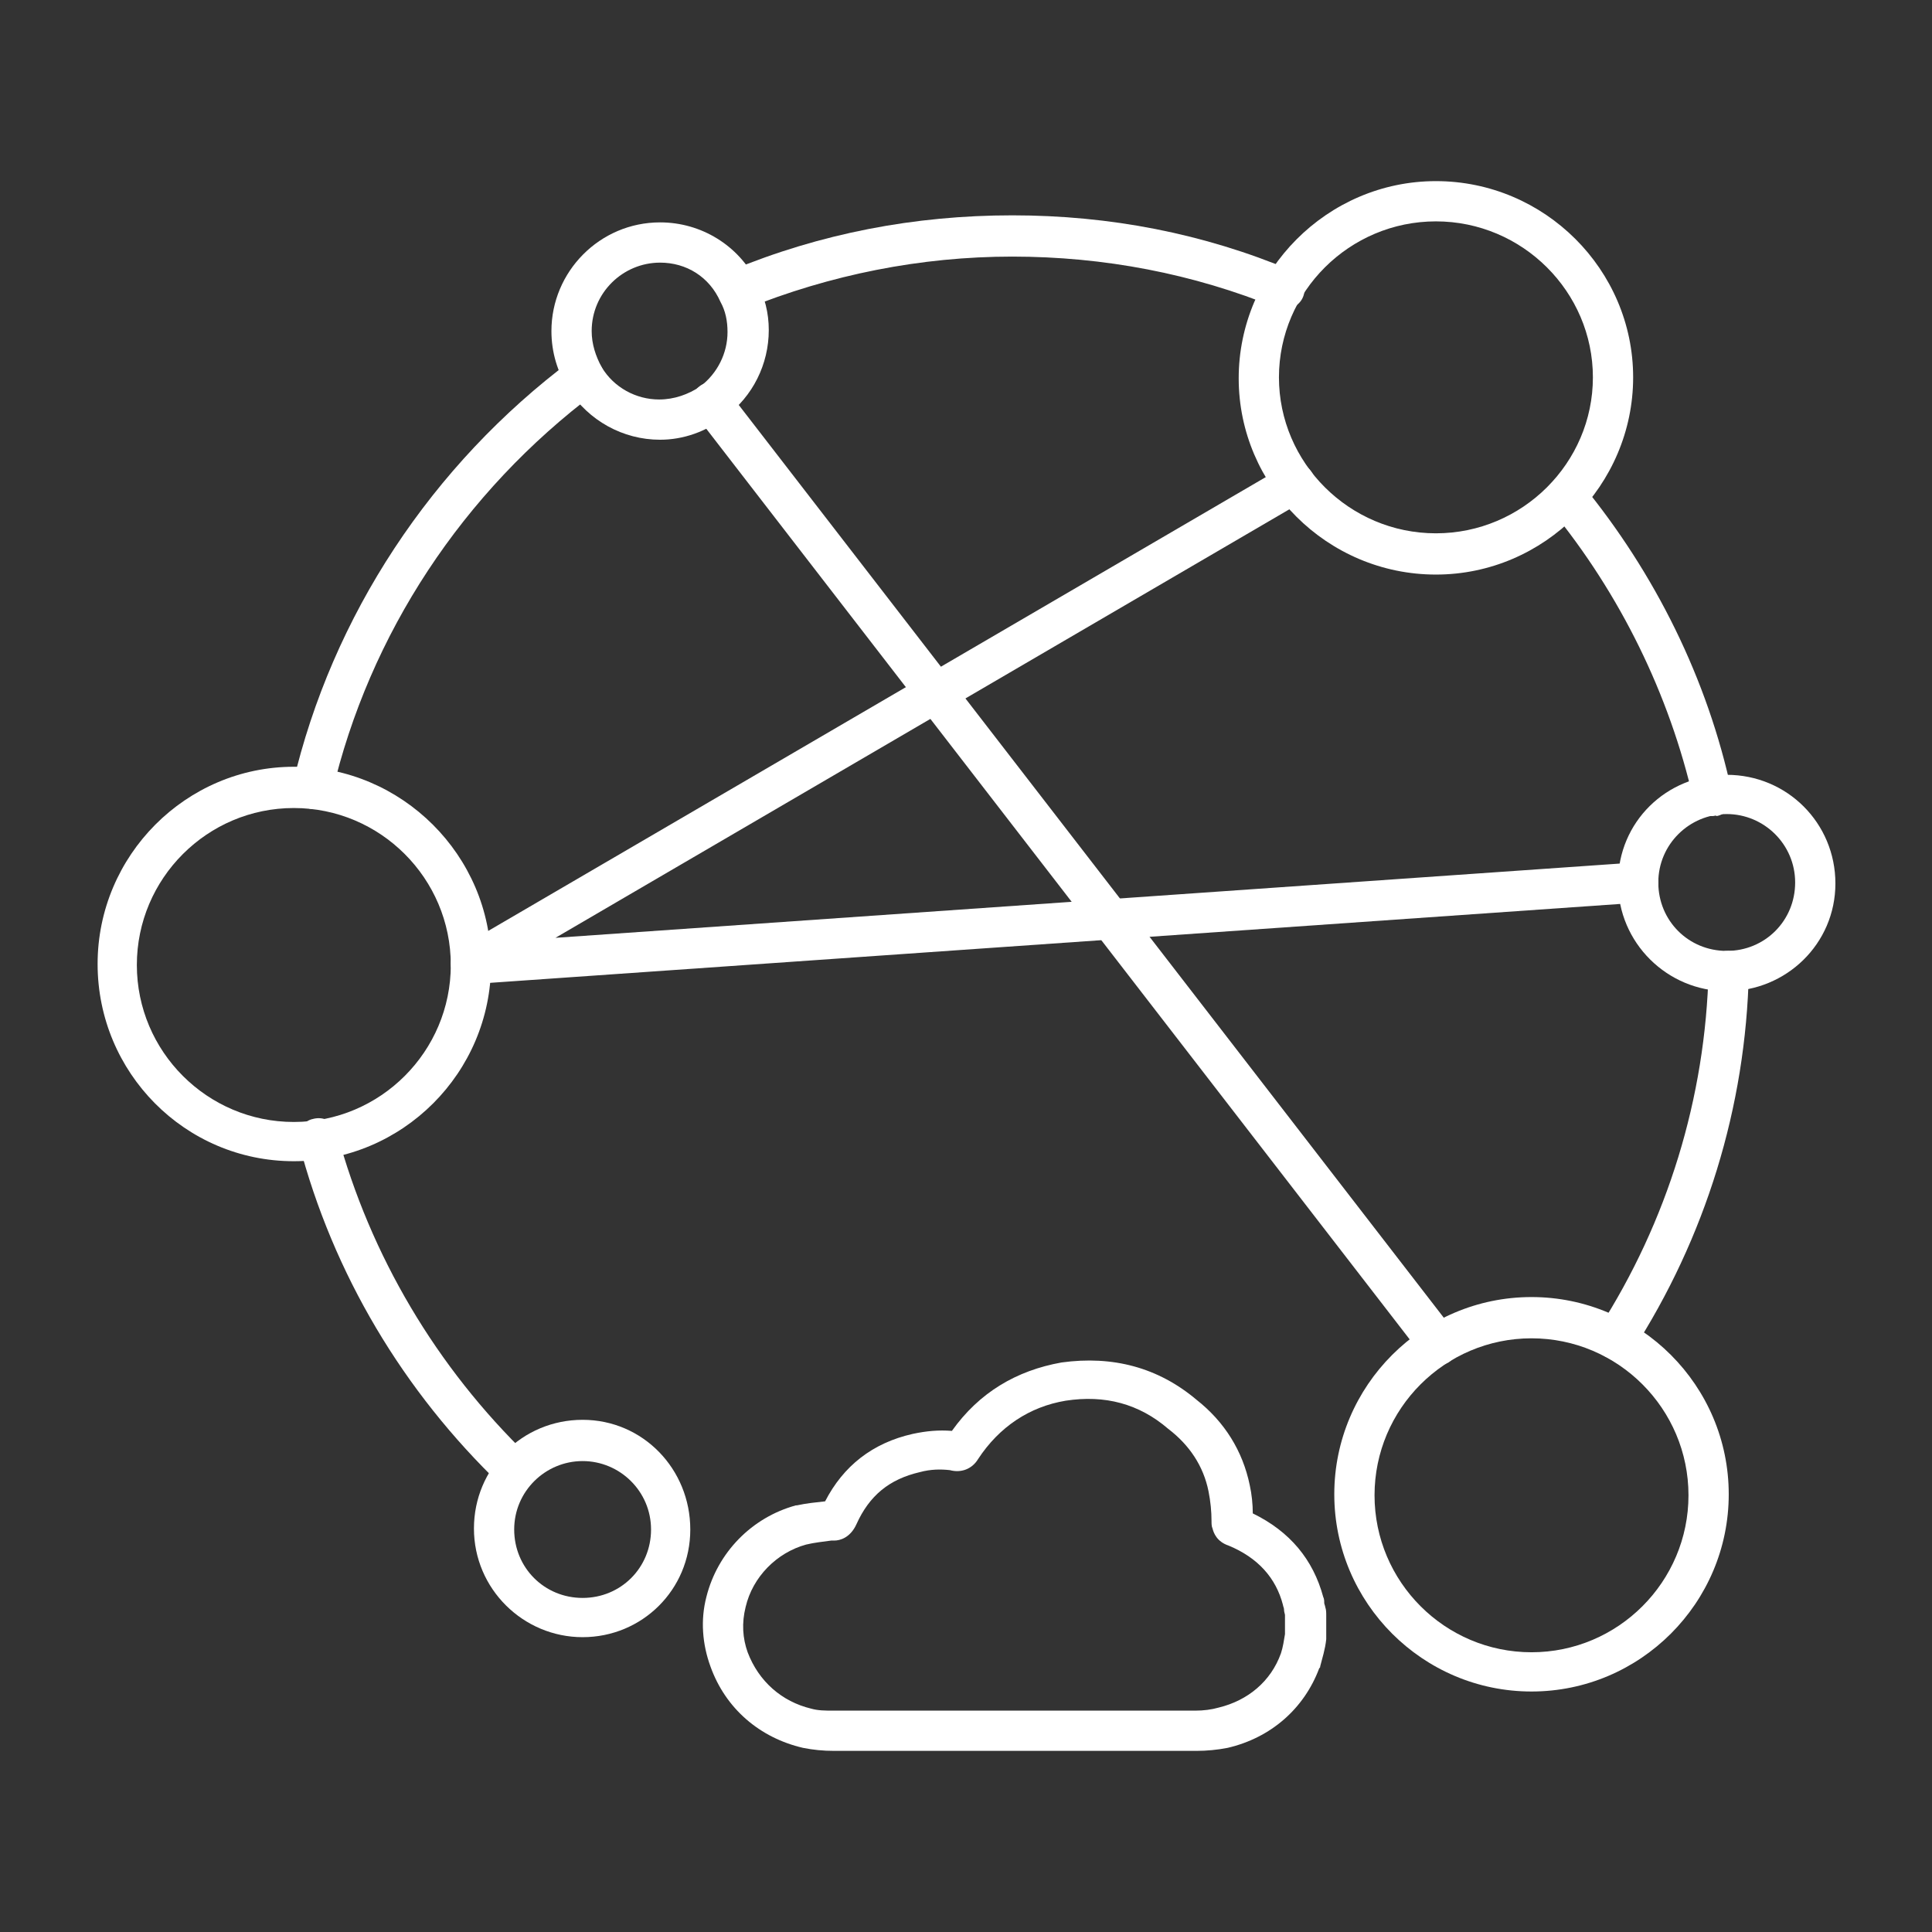 <?xml version="1.0" encoding="utf-8"?>
<!-- Generator: Adobe Illustrator 27.7.0, SVG Export Plug-In . SVG Version: 6.00 Build 0)  -->
<svg version="1.1" id="Security_Networking" xmlns="http://www.w3.org/2000/svg" xmlns:xlink="http://www.w3.org/1999/xlink"
	 x="0px" y="0px" viewBox="0 0 192 192" style="enable-background:new 0 0 192 192;" xml:space="preserve">
<rect x="0" y="0" width="192" height="192" fill="#333333" stroke="none"/>
<style type="text/css">
	.st0{fill:#FFFFFF;}
</style>
<path class="st0" d="M160.6,135.1c-0.4,0-0.7-0.1-1.1-0.3c-0.9-0.6-1.2-1.8-0.6-2.8c6.8-10.6,10.6-22.9,10.9-35.6
	c0-1.1,0.9-2,2.1-1.9c1.1,0,2,0.9,1.9,2.1c-0.3,13.4-4.3,26.4-11.6,37.7C161.9,134.8,161.3,135.1,160.6,135.1L160.6,135.1z"/>
<path class="st0" d="M170.2,81.1c-0.9,0-1.7-0.6-1.9-1.6C165.9,69,161,59,154.1,50.6c-0.7-0.8-0.6-2.1,0.3-2.8
	c0.9-0.7,2.1-0.6,2.8,0.3c7.3,8.9,12.5,19.4,14.9,30.6c0.2,1.1-0.4,2.2-1.5,2.4C170.5,81,170.4,81.1,170.2,81.1z"/>
<path class="st0" d="M73.3,30.7c-0.8,0-1.5-0.5-1.8-1.2c-0.4-1,0.1-2.2,1.1-2.6c8.9-3.7,18.3-5.5,28-5.5s19,1.8,27.8,5.5
	c1,0.4,1.5,1.6,1.1,2.6s-1.6,1.5-2.6,1.1c-8.3-3.4-17.2-5.1-26.3-5.1s-18.1,1.8-26.5,5.2C73.8,30.7,73.6,30.7,73.3,30.7z"/>
<path class="st0" d="M31.1,80.4c-0.1,0-0.3,0-0.5-0.1c-1.1-0.2-1.7-1.3-1.5-2.4c3.9-16.7,13.8-31.7,27.7-42.1
	c0.9-0.7,2.1-0.5,2.8,0.4s0.5,2.1-0.4,2.8C46,48.9,36.7,63,33,78.8C32.8,79.8,32,80.4,31.1,80.4L31.1,80.4z"/>
<path class="st0" d="M51.2,148.2c-0.5,0-1-0.2-1.4-0.6c-9.7-9.3-16.7-21-20.1-34c-0.3-1.1,0.4-2.2,1.4-2.4c1.1-0.3,2.2,0.3,2.4,1.4
	c3.3,12.2,9.9,23.3,19,32.1c0.8,0.8,0.8,2,0.1,2.8C52.3,148,51.8,148.2,51.2,148.2L51.2,148.2z"/>
<path class="st0" d="M152.2,168.1c-10.8,0-19.6-8.8-19.6-19.6s8.8-19.6,19.6-19.6s19.6,8.8,19.6,19.6S163,168.1,152.2,168.1z
	 M152.2,133c-8.6,0-15.6,7-15.6,15.6s7,15.6,15.6,15.6s15.6-7,15.6-15.6S160.8,133,152.2,133z"/>
<path class="st0" d="M29.2,115.4c-10.8,0-19.5-8.8-19.5-19.6s8.8-19.6,19.5-19.6S48.8,85,48.8,95.8S40,115.4,29.2,115.4z M29.2,80.3
	c-8.6,0-15.6,7-15.6,15.6s7,15.6,15.6,15.6s15.6-7,15.6-15.6S37.8,80.3,29.2,80.3z"/>
<path class="st0" d="M142.7,57.1c-10.8,0-19.6-8.8-19.6-19.5S131.9,18,142.7,18s19.6,8.8,19.6,19.5S153.5,57.1,142.7,57.1z
	 M142.7,22c-8.6,0-15.6,7-15.6,15.5s7,15.5,15.6,15.5s15.6-7,15.6-15.5S151.3,22,142.7,22z"/>
<path class="st0" d="M65.6,43.7c-3.7,0-7.1-1.9-9.1-5c-1.1-1.7-1.7-3.7-1.7-5.8c0-5.9,4.8-10.8,10.8-10.8c4.1,0,7.8,2.3,9.6,5.9
	c0.8,1.5,1.2,3.1,1.2,4.8c0,3.4-1.6,6.6-4.3,8.6C70.2,42.9,67.9,43.7,65.6,43.7L65.6,43.7z M65.6,26.1c-3.7,0-6.8,3-6.8,6.8
	c0,1.3,0.4,2.5,1,3.6c1.2,2,3.4,3.2,5.7,3.2c1.5,0,2.9-0.5,4.1-1.3c1.7-1.3,2.7-3.3,2.7-5.4c0-1.1-0.2-2.1-0.7-3
	C70.5,27.5,68.2,26.1,65.6,26.1L65.6,26.1z"/>
<path class="st0" d="M171.6,98.5c-5.9,0-10.8-4.8-10.8-10.8S165.6,77,171.6,77s10.8,4.8,10.8,10.8S177.5,98.5,171.6,98.5z
	 M171.6,80.9c-3.7,0-6.8,3-6.8,6.8s3,6.8,6.8,6.8s6.8-3,6.8-6.8S175.3,80.9,171.6,80.9z"/>
<path class="st0" d="M57.9,162.7c-5.9,0-10.8-4.8-10.8-10.8s4.8-10.8,10.8-10.8S68.6,146,68.6,152S63.8,162.7,57.9,162.7z
	 M57.9,145.2c-3.7,0-6.8,3-6.8,6.8s3,6.8,6.8,6.8s6.8-3,6.8-6.8S61.6,145.2,57.9,145.2z"/>
<path class="st0" d="M143,135.6c-0.6,0-1.2-0.3-1.6-0.8L69.1,41.2c-0.7-0.9-0.5-2.1,0.4-2.8c0.9-0.7,2.1-0.5,2.8,0.4l72.3,93.6
	c0.7,0.9,0.5,2.1-0.4,2.8C143.9,135.5,143.5,135.6,143,135.6L143,135.6z"/>
<path class="st0" d="M46.8,97.8c-0.9,0-1.7-0.6-1.9-1.4c-0.3-0.9,0.1-1.8,0.9-2.3l81.9-47.8c0.9-0.6,2.2-0.2,2.7,0.7
	c0.6,1,0.2,2.2-0.7,2.7L55.2,93.2l107.5-7.5c1.1-0.1,2.1,0.8,2.1,1.9c0.1,1.1-0.8,2.1-1.9,2.1l-116,8.1
	C46.9,97.8,46.8,97.8,46.8,97.8L46.8,97.8z"/>
<path class="st0" d="M118.9,174h-36c-1.1,0-2.1-0.1-3.1-0.3c-4.3-1-7.7-3.9-9.2-8.1c-0.8-2.2-1-4.6-0.4-6.9c1.1-4.4,4.5-7.9,8.9-9.1
	c0,0,0.1,0,0.1,0c0.9-0.2,1.9-0.3,2.8-0.4c1.8-3.5,4.7-5.8,8.7-6.7c1.4-0.3,2.6-0.4,3.9-0.3c2.7-3.8,6.4-6,10.9-6.8
	c5.1-0.7,9.6,0.5,13.4,3.7c2.8,2.2,4.6,5.1,5.3,8.5c0.2,0.9,0.3,1.9,0.3,2.8c3.7,1.8,6,4.6,7,8.3c0.1,0.2,0.1,0.4,0.1,0.6
	c0,0.1,0.1,0.3,0.1,0.4c0.1,0.3,0.1,0.5,0.1,0.9v2c0,0.1,0,0.2,0,0.3c-0.1,1-0.4,1.9-0.6,2.7c0,0.1,0,0.1-0.1,0.2
	c-1.5,4-4.8,6.9-9.1,7.9C121,173.9,119.9,174,118.9,174L118.9,174z M80.1,153.5c-2.9,0.8-5.3,3.2-6,6.2c-0.4,1.6-0.3,3.1,0.2,4.5
	c1.1,2.9,3.4,4.9,6.3,5.6c0.7,0.2,1.4,0.2,2.2,0.2h36c0.8,0,1.6-0.1,2.3-0.3c2.9-0.7,5.2-2.6,6.2-5.4c0.2-0.6,0.3-1.3,0.4-1.9v-1.9
	c0-0.1-0.1-0.3-0.1-0.6c0-0.1-0.1-0.3-0.1-0.4c-0.7-2.7-2.5-4.7-5.4-5.9c-1.2-0.4-1.5-1.3-1.6-1.7c-0.1-0.2-0.1-0.5-0.1-0.7
	c0-1-0.1-2-0.3-3c-0.5-2.5-1.9-4.6-4-6.2c-2.9-2.5-6.3-3.4-10.2-2.8c-3.6,0.6-6.6,2.6-8.7,5.8c-0.6,1-1.7,1.4-2.8,1.1
	c-0.9-0.1-1.9-0.1-3,0.2c-3,0.7-5,2.3-6.3,5.2c-0.6,1.3-1.6,1.6-2.2,1.6l-0.3,0C81.9,153.2,80.9,153.3,80.1,153.5L80.1,153.5z
	 M131.7,159.8L131.7,159.8L131.7,159.8z M131.7,159.8L131.7,159.8L131.7,159.8z M131.7,159.8L131.7,159.8z"/>
</svg>
